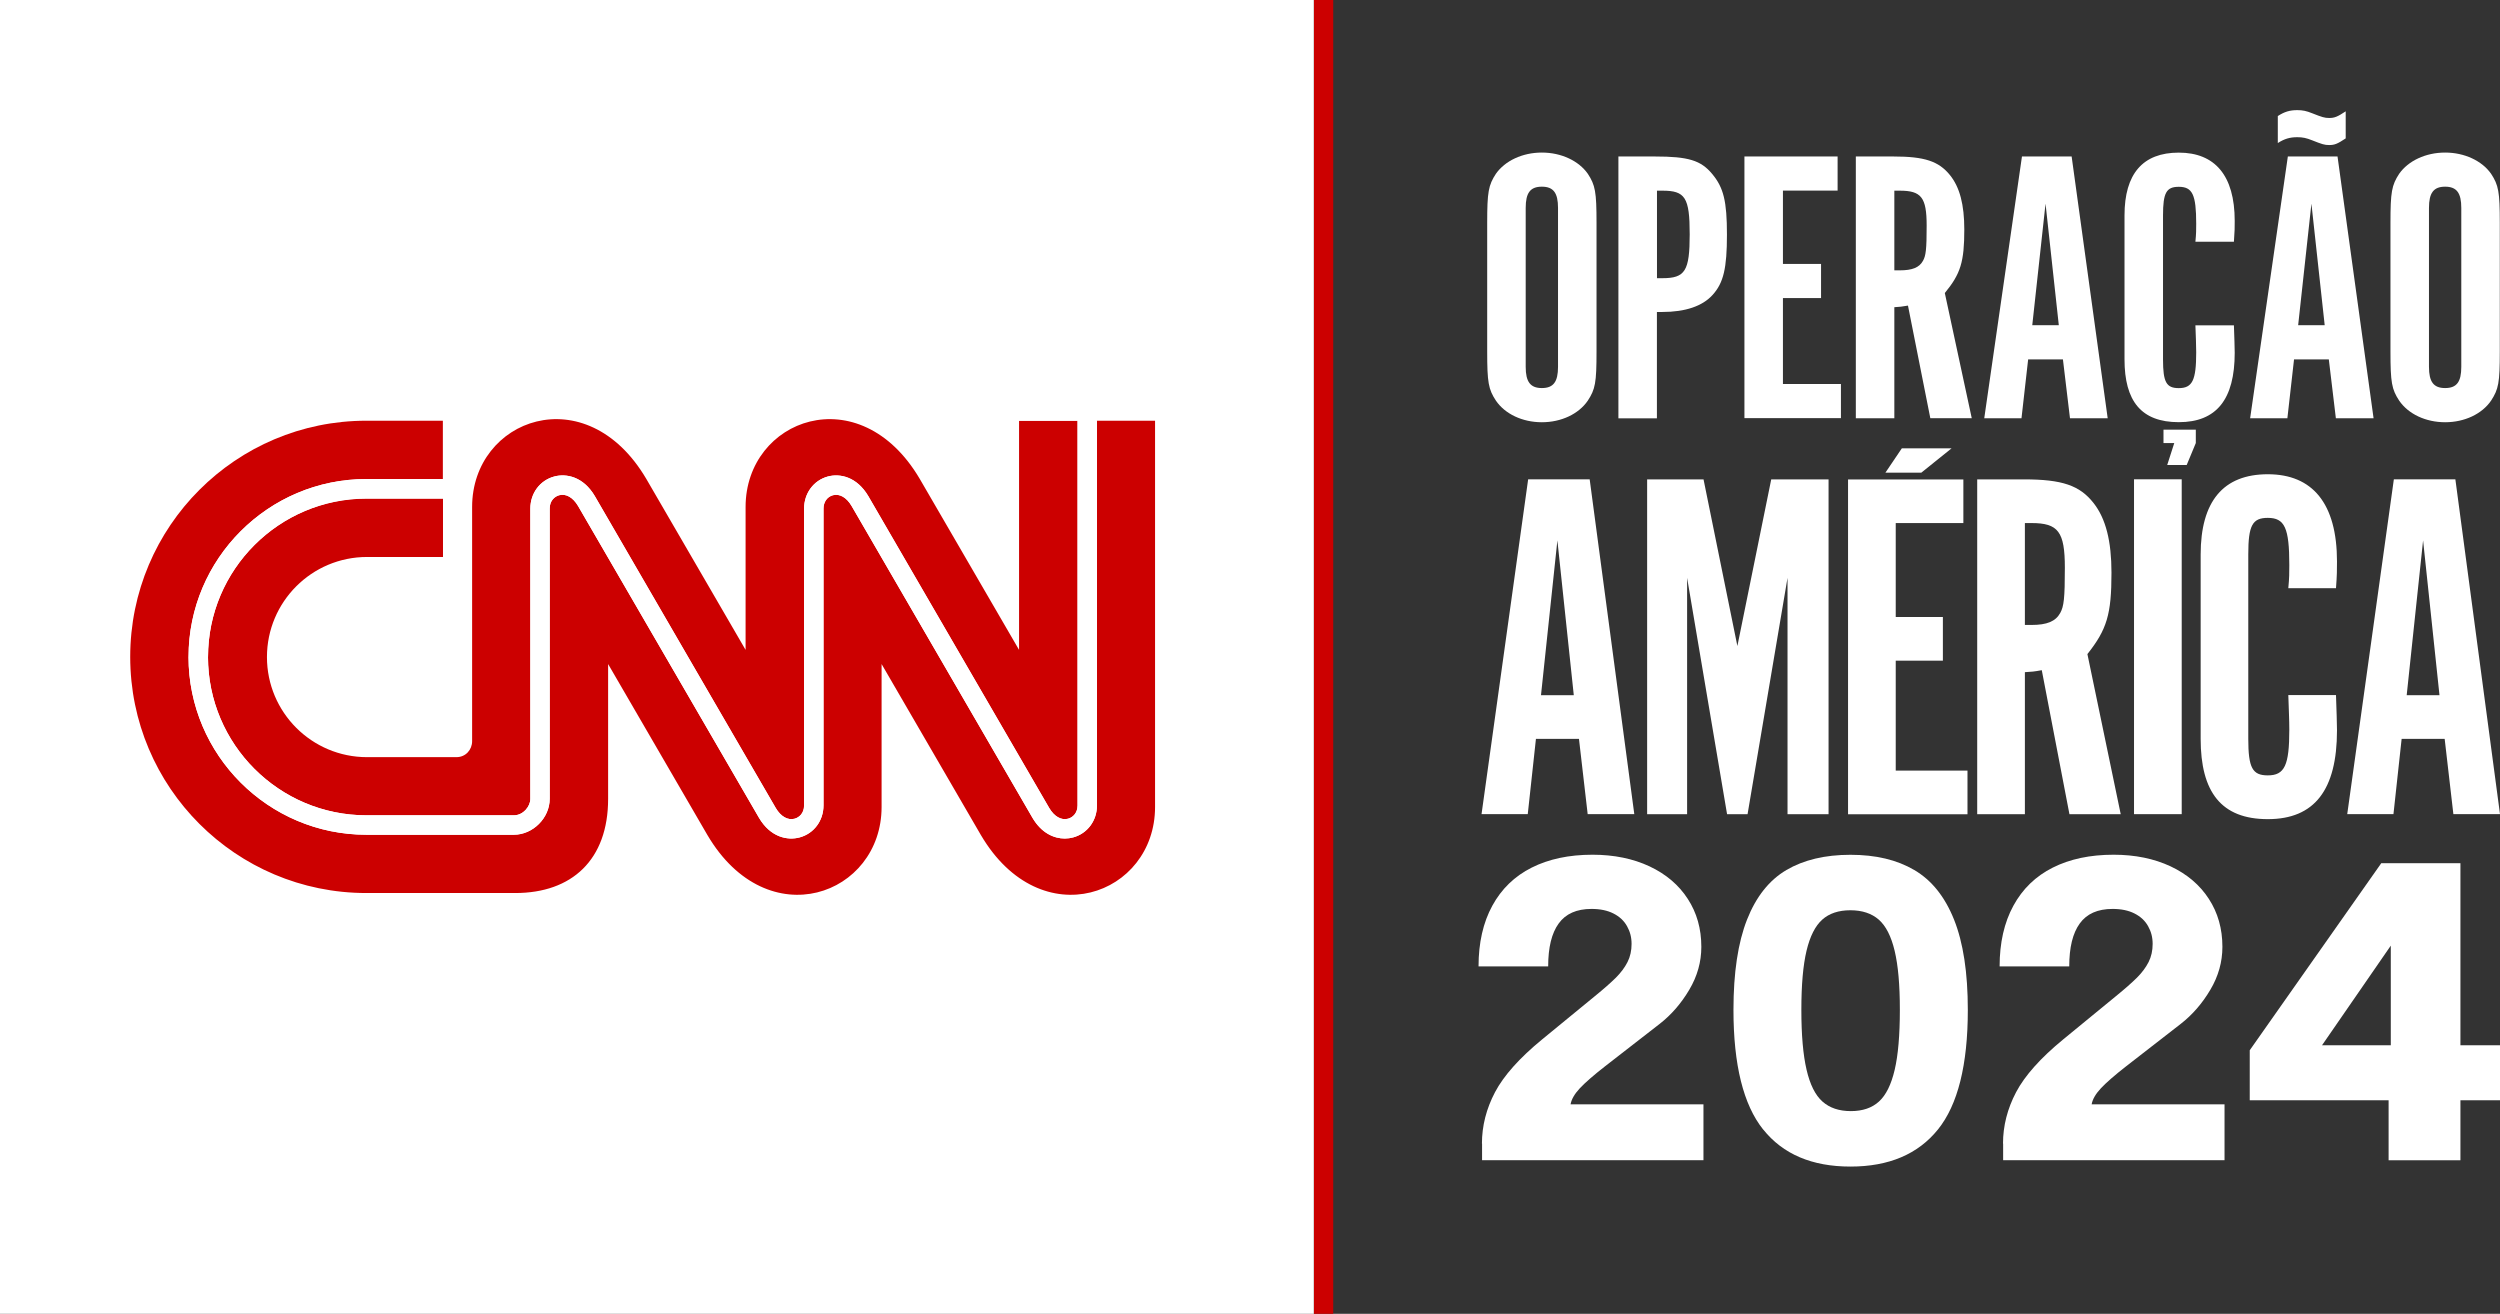 <?xml version="1.0" encoding="UTF-8"?>
<svg id="Layer_2" data-name="Layer 2" xmlns="http://www.w3.org/2000/svg" viewBox="0 0 375.91 197.55">
  <rect x="0" y="0" width="375.91" height="197.55" fill="#333333" stroke="none"/>
  <g id="specs">
    <g id="AMC2023">
      <g>
        <g>
          <path d="M229.71,122.42h-6.94l7.01-50.35h9.25l6.71,50.35h-7.01l-1.31-11.32h-6.47l-1.23,11.32ZM234.18,81.21l-2.47,23.32h4.93l-2.47-23.32Z" style="fill: #fff;"/>
          <path d="M266.32,72.08h8.63v50.35h-6.17v-35.55l-6.01,35.55h-3.08l-6.01-35.55v35.55h-6.01v-50.35h8.48l5.09,25.06,5.09-25.06Z" style="fill: #fff;"/>
          <path d="M295.22,72.08v6.57h-10.17v14.12h7.09v6.57h-7.09v16.53h10.79v6.57h-17.96v-50.35h17.34ZM285.97,67.41h7.48l-4.55,3.66h-5.4l2.47-3.66Z" style="fill: #fff;"/>
          <path d="M304.31,72.08c5.78,0,8.4.91,10.48,3.55,1.85,2.34,2.7,5.74,2.7,10.49,0,6.27-.69,8.53-3.62,12.23l5.01,24.08h-7.71l-4.16-21.66c-1.23.23-1.46.23-2.54.3v21.36h-7.17v-50.35h7.01ZM305.47,93.97c2.31,0,3.62-.53,4.32-1.81.54-.98.69-2.19.69-6.79,0-5.43-1-6.72-5.01-6.72h-1v15.32h1Z" style="fill: #fff;"/>
          <path d="M328.05,122.42h-7.17v-50.35h7.17v50.35Z" style="fill: #fff;"/>
          <path d="M351.25,104.53c.08,2.72.15,3.93.15,5.28,0,8.98-3.39,13.36-10.4,13.36s-10.1-4.08-10.1-12.08v-27.7c0-8,3.39-12.08,10.1-12.08s10.4,4.38,10.4,13.13c0,1.21,0,2.04-.15,4h-7.17c.15-1.59.15-2.26.15-3.47,0-5.59-.69-7.1-3.24-7.1-2.31,0-2.93,1.13-2.93,5.51v27.7c0,4.38.62,5.51,2.93,5.51,2.54,0,3.24-1.51,3.24-6.87,0-1.51-.08-2.87-.15-5.21h7.17Z" style="fill: #fff;"/>
          <path d="M359.88,122.42h-6.94l7.01-50.35h9.25l6.71,50.35h-7.01l-1.31-11.32h-6.47l-1.23,11.32ZM364.35,81.21l-2.47,23.32h4.93l-2.47-23.32Z" style="fill: #fff;"/>
        </g>
        <g>
          <path d="M240.06,52.86c0,4.72-.19,5.66-1.31,7.38-1.37,2.01-3.99,3.25-6.91,3.25s-5.54-1.24-6.91-3.25c-1.12-1.71-1.31-2.71-1.31-7.38v-19.35c0-4.66.19-5.66,1.31-7.38,1.37-1.95,3.99-3.19,6.91-3.19s5.54,1.24,6.91,3.19c1.12,1.71,1.31,2.71,1.31,7.38v19.35ZM234.27,31.26c0-2.24-.68-3.19-2.43-3.19s-2.43.94-2.43,3.19v23.9c0,2.24.69,3.19,2.43,3.19s2.43-.94,2.43-3.19v-23.9Z" style="fill: #fff;"/>
          <path d="M248.84,23.53c5.04,0,6.91.59,8.59,2.6,1.74,2.07,2.24,4.13,2.24,9.15s-.5,7.26-2.18,9.09c-1.5,1.65-4.05,2.54-7.54,2.54h-.81v15.99h-5.79V23.53h5.48ZM249.96,41.83c3.42,0,4.11-1.06,4.11-6.61s-.69-6.55-4.11-6.55h-.81v13.16h.81Z" style="fill: #fff;"/>
          <path d="M276.31,23.53v5.13h-8.22v11.03h5.73v5.13h-5.73v12.92h8.72v5.13h-14.51V23.53h14.01Z" style="fill: #fff;"/>
          <path d="M284.71,23.53c4.67,0,6.79.71,8.47,2.77,1.5,1.83,2.18,4.48,2.18,8.2,0,4.9-.56,6.67-2.93,9.56l4.05,18.82h-6.23l-3.36-16.93c-1,.18-1.18.18-2.05.24v16.7h-5.79V23.53h5.67ZM285.65,40.65c1.87,0,2.93-.41,3.49-1.42.44-.77.56-1.71.56-5.31,0-4.25-.81-5.25-4.05-5.25h-.81v11.98h.81Z" style="fill: #fff;"/>
          <path d="M303.96,62.89h-5.6l5.67-39.36h7.47l5.42,39.36h-5.67l-1.06-8.85h-5.23l-1,8.85ZM307.57,30.67l-1.99,18.23h3.99l-1.99-18.23Z" style="fill: #fff;"/>
          <path d="M335.9,48.91c.06,2.12.12,3.07.12,4.13,0,7.02-2.74,10.44-8.41,10.44s-8.16-3.19-8.16-9.44v-21.65c0-6.25,2.74-9.44,8.16-9.44s8.41,3.42,8.41,10.27c0,.94,0,1.59-.12,3.13h-5.79c.12-1.24.12-1.77.12-2.71,0-4.37-.56-5.55-2.62-5.55-1.87,0-2.37.89-2.37,4.31v21.65c0,3.42.5,4.31,2.37,4.31,2.05,0,2.62-1.18,2.62-5.37,0-1.18-.06-2.24-.12-4.07h5.79ZM330.17,66.62l-1.37,3.3h-2.93l1.06-3.3h-1.62v-2.01h4.86v2.01Z" style="fill: #fff;"/>
          <path d="M343.94,62.89h-5.6l5.67-39.36h7.47l5.42,39.36h-5.67l-1.06-8.85h-5.23l-1,8.85ZM342.5,17.45c1-.65,1.81-.89,2.93-.89.81,0,1.37.12,2.24.47,1.49.59,1.87.71,2.55.71.81,0,1.25-.18,2.49-1v4.07c-1.25.83-1.68,1-2.49,1-.69,0-1.06-.12-2.55-.71-.87-.35-1.43-.47-2.24-.47-1.12,0-1.93.24-2.93.88v-4.07ZM347.55,30.67l-1.99,18.23h3.99l-1.99-18.23Z" style="fill: #fff;"/>
          <path d="M375.88,52.86c0,4.72-.19,5.66-1.31,7.38-1.37,2.01-3.99,3.25-6.91,3.25s-5.54-1.24-6.91-3.25c-1.12-1.71-1.31-2.71-1.31-7.38v-19.35c0-4.66.19-5.66,1.31-7.38,1.37-1.95,3.99-3.19,6.91-3.19s5.54,1.24,6.91,3.19c1.12,1.71,1.31,2.71,1.31,7.38v19.35ZM370.09,31.26c0-2.24-.69-3.19-2.43-3.19s-2.43.94-2.43,3.19v23.9c0,2.24.68,3.19,2.43,3.19s2.43-.94,2.43-3.19v-23.9Z" style="fill: #fff;"/>
        </g>
        <g>
          <path d="M222.83,171.96c0-2.67.66-5.25,1.97-7.74,1.31-2.48,3.67-5.13,7.08-7.93l7.95-6.52c1.34-1.09,2.38-2.01,3.14-2.76.75-.75,1.34-1.54,1.75-2.35.41-.81.61-1.72.61-2.73s-.23-1.85-.68-2.66c-.45-.81-1.13-1.45-2.04-1.91-.9-.46-2-.69-3.3-.69-2.24,0-3.89.73-4.94,2.19-1.06,1.46-1.58,3.61-1.58,6.45h-10.47c0-3.55.69-6.59,2.07-9.12,1.38-2.53,3.35-4.44,5.92-5.73,2.56-1.29,5.61-1.94,9.15-1.94,3.23,0,6.09.59,8.57,1.75,2.48,1.17,4.4,2.8,5.75,4.89,1.36,2.09,2.04,4.49,2.04,7.21,0,2.26-.6,4.41-1.81,6.45-1.21,2.05-2.69,3.76-4.46,5.14l-8.15,6.33c-1.77,1.38-3.05,2.5-3.85,3.35-.8.86-1.26,1.66-1.39,2.41h19.98v8.4h-33.29v-2.51Z" style="fill: #fff;"/>
          <path d="M265.11,169.83c-2.97-3.72-4.46-9.71-4.46-17.98,0-5.6.68-10.12,2.04-13.57,1.36-3.45,3.33-5.93,5.92-7.46,2.59-1.52,5.8-2.29,9.63-2.29s6.99.76,9.6,2.29c2.61,1.53,4.6,4.01,5.98,7.46,1.38,3.45,2.07,7.97,2.07,13.57,0,8.27-1.5,14.27-4.49,17.98-3,3.72-7.38,5.58-13.16,5.58s-10.15-1.86-13.12-5.58ZM282.53,165.63c1.06-.96,1.84-2.55,2.36-4.76.52-2.21.78-5.22.78-9.02s-.26-6.67-.78-8.87c-.52-2.19-1.32-3.76-2.39-4.7-1.08-.94-2.5-1.41-4.27-1.41s-3.18.47-4.23,1.41-1.84,2.5-2.36,4.67c-.52,2.17-.78,5.14-.78,8.9s.26,6.76.78,8.99c.52,2.24,1.31,3.83,2.39,4.79,1.08.96,2.5,1.44,4.27,1.44s3.18-.48,4.23-1.44Z" style="fill: #fff;"/>
          <path d="M301.18,171.96c0-2.67.66-5.25,1.97-7.74,1.31-2.48,3.67-5.13,7.08-7.93l7.95-6.52c1.34-1.09,2.38-2.01,3.14-2.76.75-.75,1.34-1.54,1.75-2.35.41-.81.61-1.72.61-2.73s-.23-1.85-.68-2.66c-.45-.81-1.13-1.45-2.04-1.91-.9-.46-2-.69-3.3-.69-2.24,0-3.89.73-4.94,2.19-1.06,1.46-1.58,3.61-1.58,6.45h-10.47c0-3.55.69-6.59,2.07-9.12,1.38-2.53,3.35-4.44,5.92-5.73,2.56-1.29,5.61-1.94,9.15-1.94,3.23,0,6.09.59,8.57,1.75,2.48,1.17,4.4,2.8,5.75,4.89,1.36,2.09,2.04,4.49,2.04,7.21,0,2.26-.6,4.41-1.81,6.45-1.21,2.05-2.69,3.76-4.46,5.14l-8.15,6.33c-1.77,1.38-3.05,2.5-3.85,3.35-.8.86-1.26,1.66-1.39,2.41h19.98v8.4h-33.29v-2.51Z" style="fill: #fff;"/>
          <path d="M375.91,165.44h-5.95v9.02h-10.8v-9.02h-20.88v-7.52l19.78-28.13h11.9v27.38h5.95v8.27ZM359.49,157.17v-14.98l-10.34,14.98h10.34Z" style="fill: #fff;"/>
        </g>
      </g>
    </g>
    <rect id="rule_line" data-name="rule line" x="197.55" y="0" width="2.92" height="197.55" style="fill: #c00;"/>
    <g id="CNN">
      <rect id="CNN_plate" data-name="CNN plate" width="197.55" height="197.55" style="fill: #fff;"/>
      <g id="CNN-2" data-name="CNN">
        <path d="M164.94,63.27v57.83c0,2.3-1.44,4.23-3.58,4.81-.39.11-.82.17-1.26.17-1.63,0-3.51-.81-4.86-3.12-.07-.12-5.44-9.38-13.63-23.5-6.61-11.4-13.45-23.19-13.57-23.39-.75-1.28-1.8-1.88-2.81-1.61-.86.23-1.41,1.02-1.41,2v44.64c0,2.3-1.44,4.23-3.58,4.81-1.83.5-4.4-.01-6.12-2.95-.07-.13-5.8-10-12.44-21.44-6.86-11.83-14.64-25.24-14.77-25.45-.76-1.28-1.82-1.89-2.84-1.61-.66.18-1.42.81-1.42,1.99v43.66c0,2.87-2.53,5.4-5.4,5.4h-22.17c-14.75,0-26.74-12-26.74-26.74s12-26.74,26.74-26.74h11.51v-8.77h-11.5c-19.61,0-35.51,15.9-35.51,35.51s15.9,35.51,35.51,35.51h22.38c8.51,0,13.98-4.98,13.97-14.18v-20.25s14.28,24.59,14.93,25.71c9.06,15.39,26.19,9.03,26.19-4.22v-21.49s14.28,24.59,14.93,25.71c9.06,15.39,26.19,9.03,26.19-4.22v-58.08h-8.75Z" style="fill: #c00;"/>
        <path d="M31.27,98.78c0,13.13,10.68,23.82,23.82,23.82h22.17c1.4,0,2.48-1.33,2.48-2.47v-43.66c0-2.3,1.44-4.23,3.58-4.81,1.83-.5,4.4.01,6.12,2.95.09.16,7.56,13.02,14.77,25.47,6.34,10.93,12.32,21.25,12.43,21.42.76,1.28,1.82,1.89,2.84,1.61.66-.18,1.42-.81,1.42-1.99v-44.64c0-2.3,1.43-4.23,3.56-4.82,1.82-.5,4.37.02,6.1,2.95.09.15,6.64,11.45,13.58,23.41,6.64,11.45,13.5,23.28,13.62,23.48.76,1.28,1.82,1.89,2.84,1.61.66-.18,1.42-.81,1.42-1.99v-57.83s-8.79,0-8.79,0v34.43s-14.28-24.59-14.93-25.71c-9.06-15.39-26.19-9.03-26.19,4.22v21.49s-14.28-24.59-14.93-25.71c-9.06-15.39-26.19-9.03-26.19,4.22v35.22c0,1.28-.96,2.4-2.36,2.4h-13.44c-8.31,0-15.05-6.74-15.05-15.05s6.74-15.05,15.05-15.05h11.42v-8.77h-11.51c-13.13,0-23.82,10.68-23.82,23.82Z" style="fill: #c00;"/>
        <path id="piping" d="M28.35,98.78c0,14.74,12,26.74,26.74,26.74h22.17c2.88,0,5.4-2.52,5.4-5.4v-43.66c0-1.19.77-1.81,1.42-1.99,1.02-.28,2.08.32,2.84,1.61.12.21,7.9,13.62,14.77,25.45,6.63,11.43,12.36,21.31,12.44,21.44,1.73,2.93,4.3,3.45,6.12,2.95,2.14-.58,3.58-2.52,3.58-4.81v-44.64c0-.98.55-1.76,1.41-2,1.01-.27,2.06.33,2.81,1.61.12.2,6.96,11.99,13.57,23.39,8.19,14.11,13.56,23.37,13.63,23.5,1.36,2.3,3.23,3.12,4.86,3.12.44,0,.87-.06,1.26-.17,2.14-.58,3.58-2.52,3.58-4.81v-57.83s-2.92,0-2.92,0v57.83c0,1.19-.77,1.82-1.42,1.99-1.02.28-2.08-.32-2.84-1.61-.12-.2-6.98-12.04-13.62-23.48-6.94-11.96-13.49-23.26-13.58-23.41-1.73-2.93-4.28-3.44-6.1-2.95-2.13.58-3.56,2.52-3.56,4.82v44.64c0,1.19-.77,1.82-1.42,1.99-1.02.28-2.08-.32-2.84-1.61-.1-.18-6.09-10.5-12.43-21.42-7.22-12.44-14.68-25.31-14.77-25.47-1.73-2.93-4.3-3.45-6.12-2.95-2.14.58-3.58,2.52-3.58,4.81v43.66c0,1.14-1.08,2.47-2.48,2.47h-22.17c-13.13,0-23.82-10.68-23.82-23.82s10.68-23.82,23.82-23.82h11.51v-2.92h-11.51c-14.75,0-26.74,12-26.74,26.74Z" style="fill: #fff;"/>
      </g>
    </g>
  </g>
</svg>